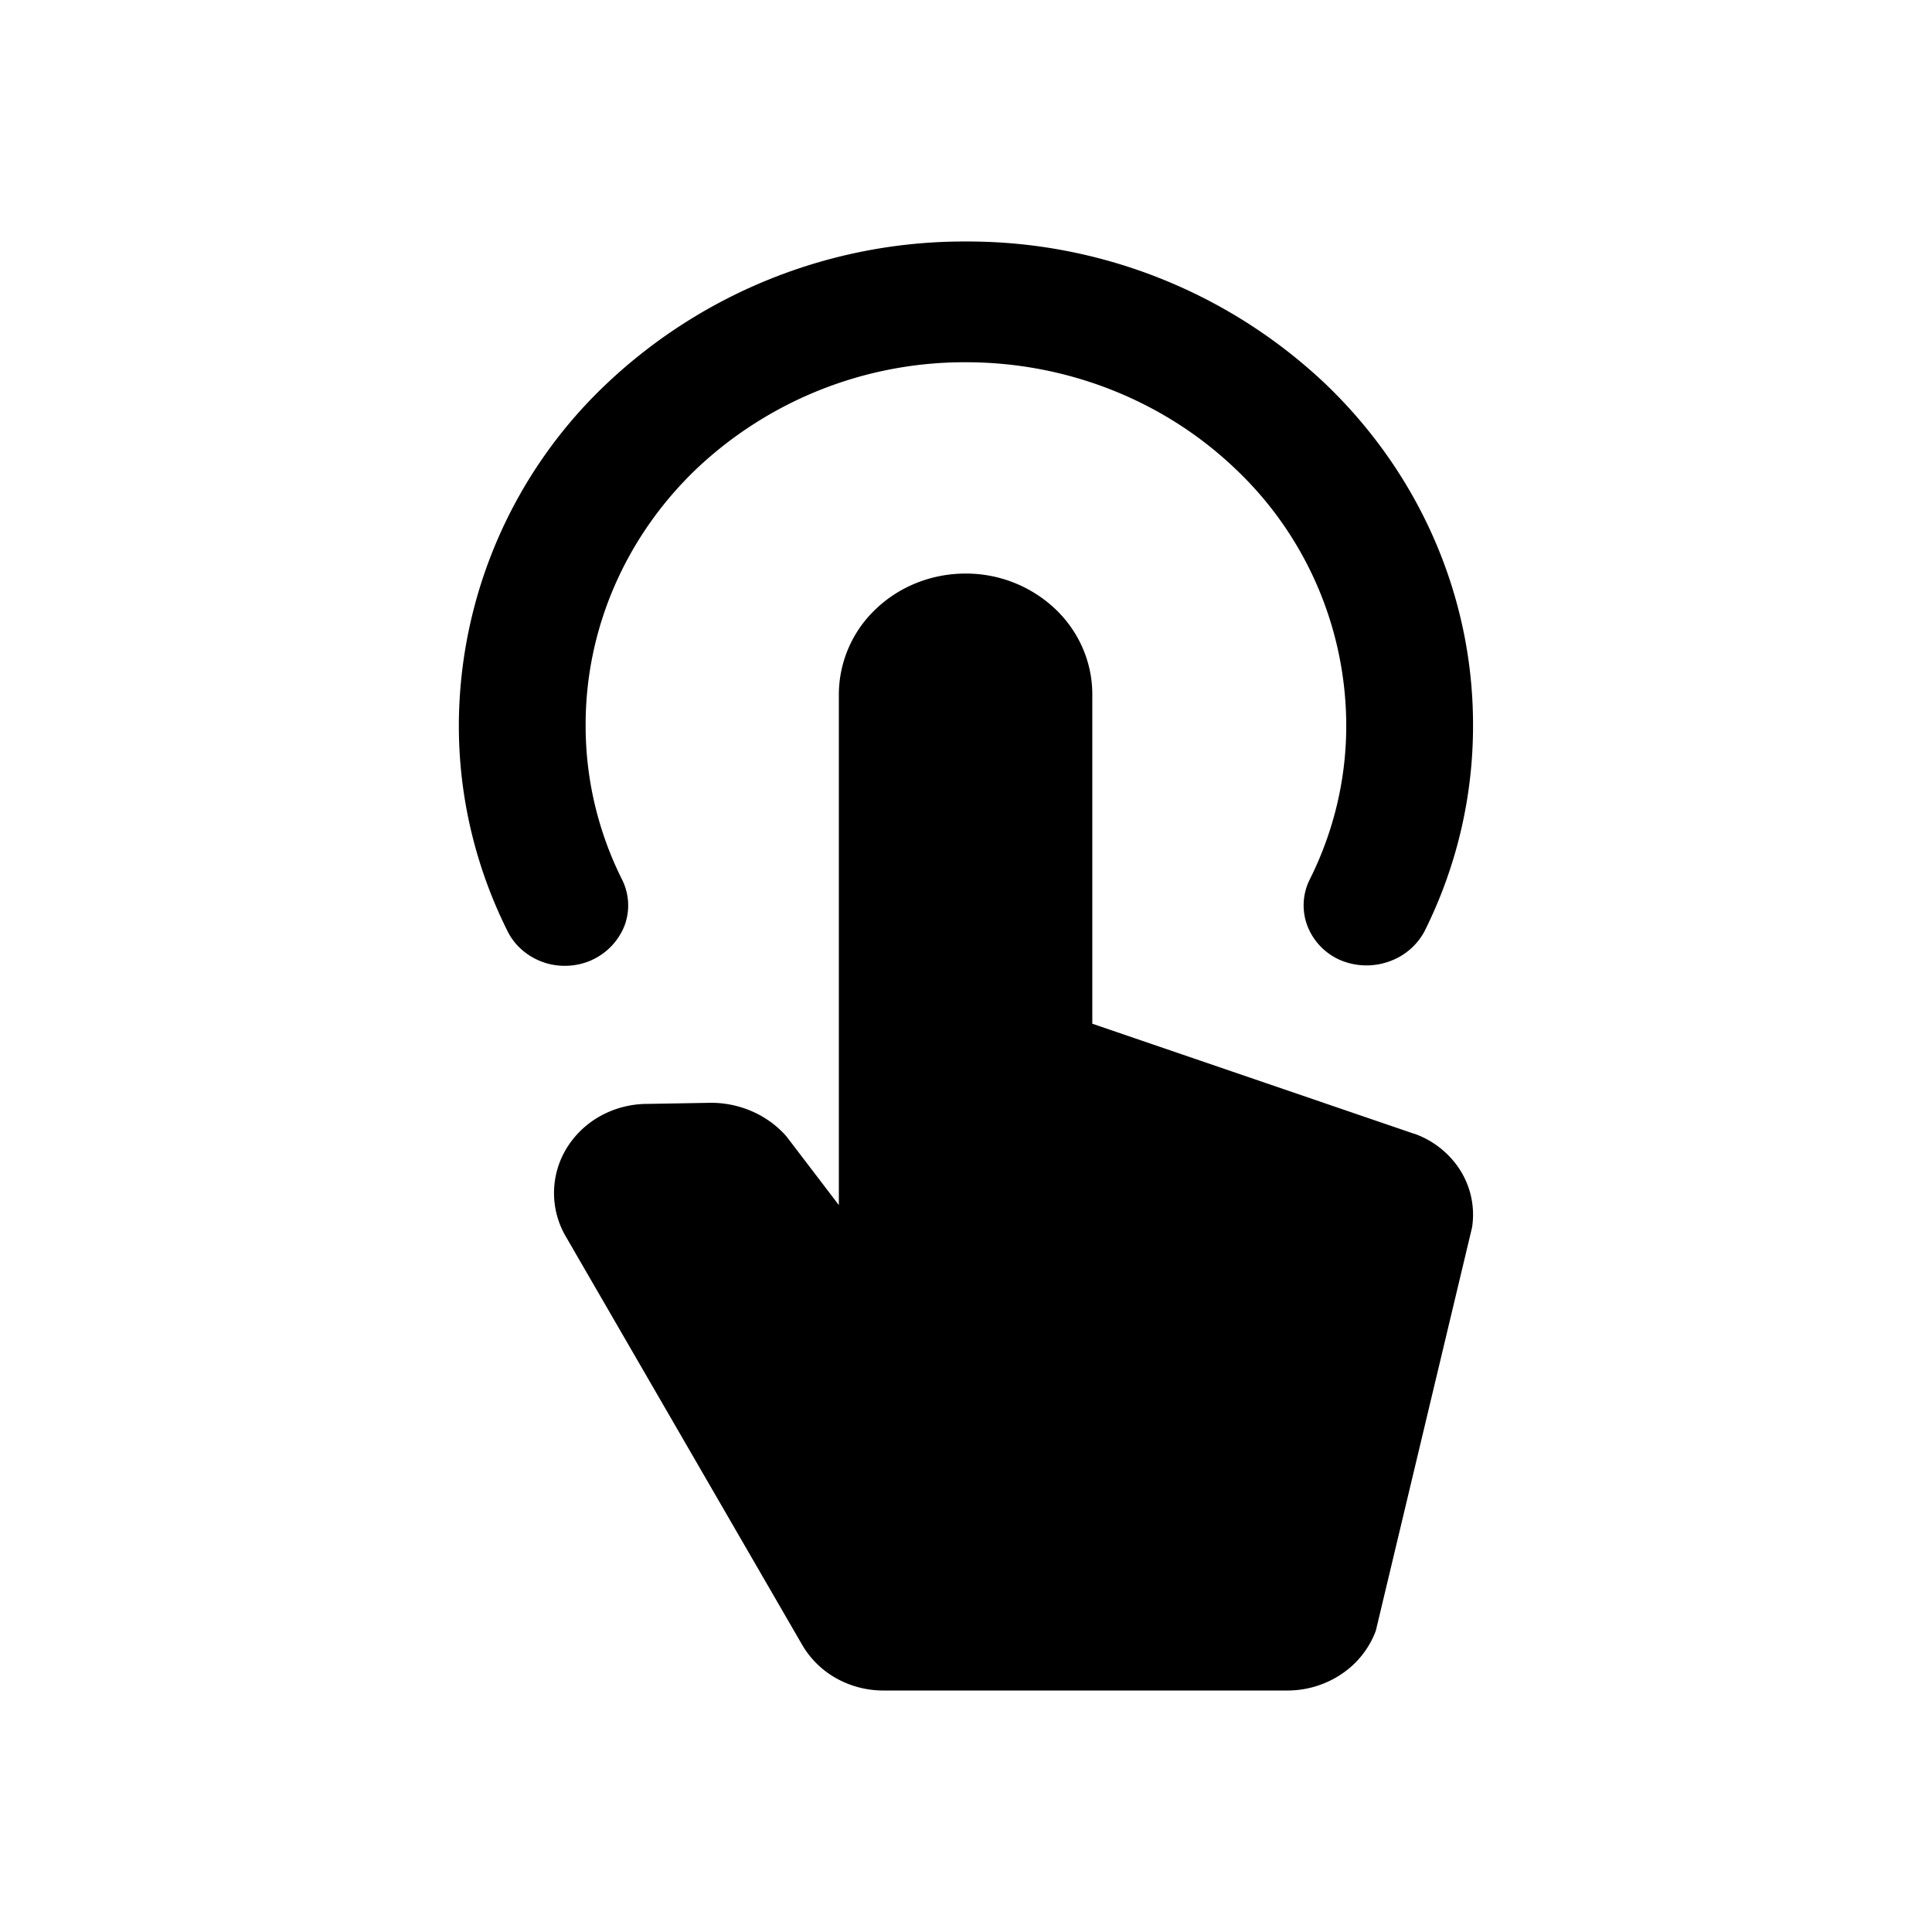 <svg xmlns="http://www.w3.org/2000/svg" fill="none" viewBox="0 0 16 16">
  <path fill="currentColor" d="m11.713 9.39-2.667-.912V5.75c0-.265-.11-.52-.307-.707a1.077 1.077 0 0 0-.743-.293c-.278 0-.545.105-.742.293a.977.977 0 0 0-.307.707v4.23l-.434-.569a.807.807 0 0 0-.282-.206.845.845 0 0 0-.348-.072l-.52.009a.805.805 0 0 0-.383.096.759.759 0 0 0-.283.264.712.712 0 0 0-.016.73l1.96 3.386a.749.749 0 0 0 .283.28.797.797 0 0 0 .393.102h3.354a.801.801 0 0 0 .443-.139.742.742 0 0 0 .28-.356l.797-3.34a.69.69 0 0 0-.11-.492.747.747 0 0 0-.368-.284z"/>
  <path fill="currentColor" d="M4.902 7.95a.524.524 0 0 0 .27-.284.478.478 0 0 0-.021-.383c-.2-.4-.303-.84-.301-1.283 0-.796.332-1.559.922-2.121A3.231 3.231 0 0 1 8 3c.835 0 1.636.316 2.227.879A2.93 2.93 0 0 1 11.149 6c.002.445-.102.884-.303 1.285a.479.479 0 0 0-.019.382.51.51 0 0 0 .27.283c.126.054.27.06.4.015a.53.53 0 0 0 .3-.252c.267-.535.404-1.12.402-1.713 0-1.06-.442-2.078-1.23-2.828A4.308 4.308 0 0 0 8 2 4.308 4.308 0 0 0 5.03 3.172 3.906 3.906 0 0 0 3.8 6c-.002.593.137 1.18.405 1.715.06.119.167.21.298.255.13.044.274.037.4-.02z"/>
</svg>
